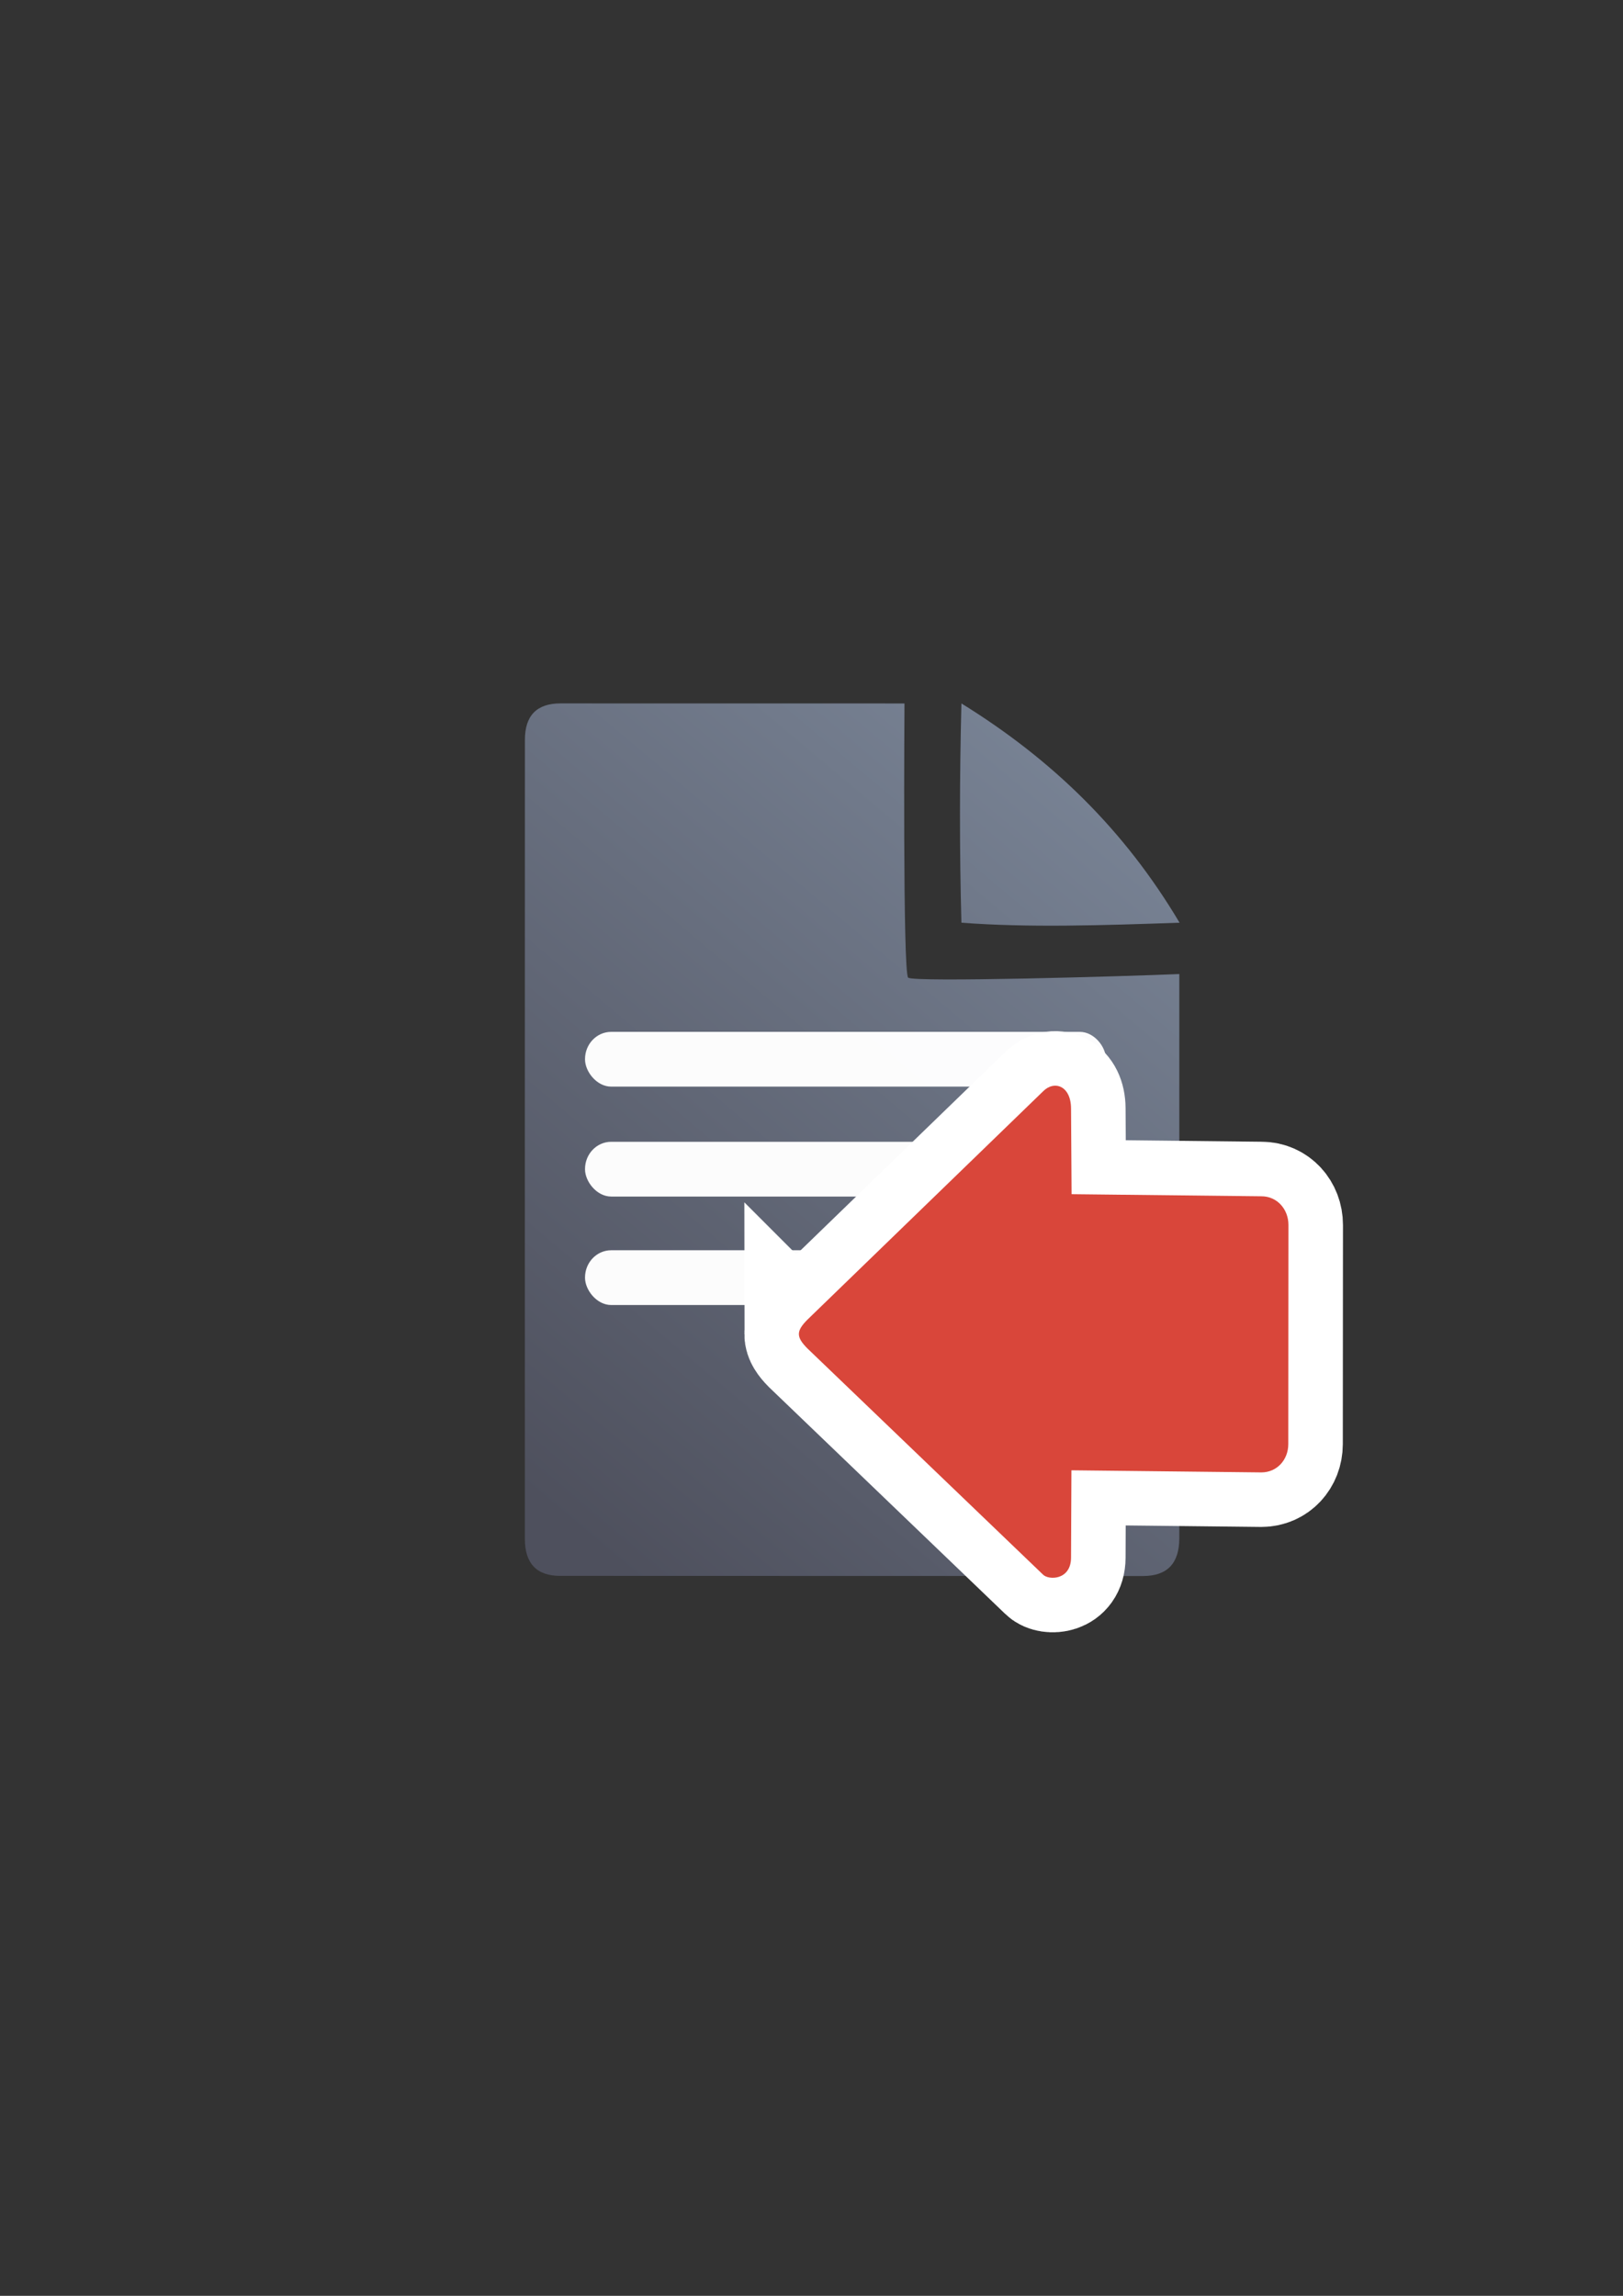 <?xml version="1.0" encoding="UTF-8" standalone="no"?>
<!-- Created with Inkscape (http://www.inkscape.org/) -->

<svg
   xmlns:dc="http://purl.org/dc/elements/1.1/"
   xmlns:cc="http://creativecommons.org/ns#"
   xmlns:rdf="http://www.w3.org/1999/02/22-rdf-syntax-ns#"
   xmlns:svg="http://www.w3.org/2000/svg"
   xmlns="http://www.w3.org/2000/svg"
   xmlns:xlink="http://www.w3.org/1999/xlink"
   xmlns:sodipodi="http://sodipodi.sourceforge.net/DTD/sodipodi-0.dtd"
   xmlns:inkscape="http://www.inkscape.org/namespaces/inkscape"
   width="210mm"
   height="297mm"
   viewBox="0 0 744.094 1052.362"
   id="svg2"
   version="1.1"
   inkscape:version="0.91 r13725"
   inkscape:export-xdpi="4"
   inkscape:export-ydpi="4"
   sodipodi:docname="import.svg">
  <rect x="0" y="0" width="744.094" height="1052.362" fill="#333333" stroke="none"/>
  <defs
     id="defs4">
    <linearGradient
       id="linearGradient2224">
      <stop
         id="stop2226"
         offset="0"
         style="stop-color:#7c7c7c;stop-opacity:1;" />
      <stop
         id="stop2228"
         offset="1"
         style="stop-color:#b8b8b8;stop-opacity:1;" />
    </linearGradient>
    <linearGradient
       id="linearGradient15218">
      <stop
         id="stop15220"
         offset="0"
         style="stop-color:#eeeeef;stop-opacity:1;" />
      <stop
         id="stop2736"
         offset="0.599"
         style="stop-color:#d3d7cf;stop-opacity:1;" />
      <stop
         id="stop2738"
         offset="0.828"
         style="stop-color:#ffffff;stop-opacity:1;" />
      <stop
         id="stop15222"
         offset="1"
         style="stop-color:#d3d7cf;stop-opacity:1;" />
    </linearGradient>
    <pattern
       y="0"
       x="0"
       height="6"
       width="6"
       patternUnits="userSpaceOnUse"
       id="EMFhbasepattern" />
    <linearGradient
       inkscape:collect="always"
       xlink:href="#linearGradient4195"
       id="linearGradient4201"
       x1="286.383"
       y1="672.921"
       x2="532.517"
       y2="367.749"
       gradientUnits="userSpaceOnUse"
       gradientTransform="matrix(1.136,0,0,1.136,-54.28,-53.288)" />
    <linearGradient
       inkscape:collect="always"
       id="linearGradient4195">
      <stop
         style="stop-color:#4e505d;stop-opacity:1"
         offset="0"
         id="stop4197" />
      <stop
         style="stop-color:#7a8597;stop-opacity:1"
         offset="1"
         id="stop4199" />
    </linearGradient>
  </defs>
  <sodipodi:namedview
     id="base"
     pagecolor="#ffffff"
     bordercolor="#666666"
     borderopacity="1.0"
     inkscape:pageopacity="0.0"
     inkscape:pageshadow="2"
     inkscape:zoom="0.67495611"
     inkscape:cx="364.82935"
     inkscape:cy="473.96649"
     inkscape:document-units="px"
     inkscape:current-layer="layer1"
     showgrid="false"
     showguides="true"
     inkscape:guide-bbox="true"
     inkscape:window-width="1366"
     inkscape:window-height="721"
     inkscape:window-x="-4"
     inkscape:window-y="-4"
     inkscape:window-maximized="1">
    <sodipodi:guide
       position="315.536,730.179"
       orientation="0,1"
       id="guide3338" />
    <sodipodi:guide
       position="351.25,330.179"
       orientation="0,1"
       id="guide3340" />
    <sodipodi:guide
       position="189.107,408.839"
       orientation="1,0"
       id="guide3344" />
    <inkscape:grid
       type="xygrid"
       id="grid3440" />
    <sodipodi:guide
       position="0,0"
       orientation="0,1"
       id="guide3405" />
    <sodipodi:guide
       position="214.125,684.5"
       orientation="1,0"
       id="guide3407" />
    <sodipodi:guide
       position="0,0"
       orientation="0,1"
       id="guide3409" />
    <sodipodi:guide
       position="589.045,378.302"
       orientation="1,0"
       id="guide3411" />
    <sodipodi:guide
       position="564,683.375"
       orientation="1,0"
       id="guide3413" />
  </sodipodi:namedview>
  <g
     inkscape:label="Ebene 1"
     inkscape:groupmode="layer"
     id="layer1">
    <g
       id="g4198"
       transform="translate(-80.005,-28.15)">
      <g
         transform="matrix(0.96,0,0,1,94.543,28.391)"
         id="g4205">
        <path
           sodipodi:nodetypes="cccccccsccccccc"
           inkscape:connector-curvature="0"
           style="fill:url(#linearGradient4201);fill-opacity:1;fill-rule:evenodd;stroke:none;stroke-width:1px;stroke-linecap:butt;stroke-linejoin:miter;stroke-opacity:1"
           d="m 252.561,322.19 c -11.389,-0.019 -17.071,5.611 -17.023,16.832 -0.048,93.324 -0.048,252.411 -0.018,366.068 -0.03,11.342 5.686,17.096 16.979,17.02 l 278.383,0.07 c 11.423,-0.065 17.107,-5.748 17.182,-17.207 l 0.002,-258.725 c -26.828,1.086 -126.85,3.84 -129.497,1.65 -2.646,-2.19 -1.759,-125.686 -1.759,-125.686 0,0 -139.181,-0.026 -164.248,-0.023 z m 191.443,0.018 c -0.901,34.041 -0.94,67.564 0,100.5 31.766,2.324 66.789,1.25 104.173,0 -26.337,-42.581 -60.913,-74.841 -104.173,-100.5 z"
           id="path4244"
           inkscape:export-xdpi="3.5999999"
           inkscape:export-ydpi="3.5999999" />
        <rect
           style="color:#252525;clip-rule:nonzero;display:inline;overflow:visible;visibility:visible;opacity:0.98;isolation:auto;mix-blend-mode:normal;color-interpolation:sRGB;color-interpolation-filters:linearRGB;solid-color:#252525;solid-opacity:1;fill:#ffffff;fill-opacity:1;fill-rule:nonzero;stroke:none;stroke-width:50;stroke-linecap:square;stroke-linejoin:round;stroke-miterlimit:4;stroke-dasharray:none;stroke-dashoffset:0;stroke-opacity:1;color-rendering:auto;image-rendering:auto;shape-rendering:auto;text-rendering:auto;enable-background:accumulate"
           id="rect4227"
           width="248.796"
           height="25.102"
           x="264.241"
           y="472.746"
           ry="12.5"
           inkscape:export-xdpi="3.5999999"
           inkscape:export-ydpi="3.5999999" />
        <rect
           ry="12.5"
           y="523.137"
           x="264.241"
           height="25.102"
           width="204.602"
           id="rect4229"
           style="color:#252525;clip-rule:nonzero;display:inline;overflow:visible;visibility:visible;opacity:0.98;isolation:auto;mix-blend-mode:normal;color-interpolation:sRGB;color-interpolation-filters:linearRGB;solid-color:#252525;solid-opacity:1;fill:#ffffff;fill-opacity:1;fill-rule:nonzero;stroke:none;stroke-width:50;stroke-linecap:square;stroke-linejoin:round;stroke-miterlimit:4;stroke-dasharray:none;stroke-dashoffset:0;stroke-opacity:1;color-rendering:auto;image-rendering:auto;shape-rendering:auto;text-rendering:auto;enable-background:accumulate"
           inkscape:export-xdpi="3.5999999"
           inkscape:export-ydpi="3.5999999" />
        <rect
           style="color:#252525;clip-rule:nonzero;display:inline;overflow:visible;visibility:visible;opacity:0.98;isolation:auto;mix-blend-mode:normal;color-interpolation:sRGB;color-interpolation-filters:linearRGB;solid-color:#252525;solid-opacity:1;fill:#ffffff;fill-opacity:1;fill-rule:nonzero;stroke:none;stroke-width:50;stroke-linecap:square;stroke-linejoin:round;stroke-miterlimit:4;stroke-dasharray:none;stroke-dashoffset:0;stroke-opacity:1;color-rendering:auto;image-rendering:auto;shape-rendering:auto;text-rendering:auto;enable-background:accumulate"
           id="rect4233"
           width="225.594"
           height="25.102"
           x="264.241"
           y="572.855"
           ry="12.5"
           inkscape:export-xdpi="3.5999999"
           inkscape:export-ydpi="3.5999999" />
      </g>
      <rect
         inkscape:export-ydpi="4.9499998"
         inkscape:export-xdpi="4.9499998"
         y="350.479"
         x="270.273"
         height="400"
         width="400"
         id="rect3336"
         style="fill:none;fill-rule:evenodd;stroke:none;stroke-width:1px;stroke-linecap:butt;stroke-linejoin:miter;stroke-opacity:1" />
      <g
         transform="matrix(-1,0,0,1,1036.283,28.61)"
         id="g4196">
        <path
           sodipodi:nodetypes="cccsccssccsccsc"
           style="fill:#a1b612;fill-opacity:1;fill-rule:evenodd;stroke:#ffffff;stroke-width:50;stroke-miterlimit:4;stroke-dasharray:none"
           d="m 590.013,611.03 c 0,-1.925 -1.264,-3.892 -3.834,-6.501 L 478.087,499.813 c -5.14,-5.218 -12.782,-2.609 -12.848,7.827 l -0.25,39.295 -87.078,0.964 c -7.12,0 -12.349,5.902 -12.343,13.131 l 0.073,100.476 c 0.005,7.228 5.224,12.96 12.343,12.96 l 87.078,-0.964 0.177,40.031 c 0.046,10.393 10.279,10.393 12.848,7.784 L 586.18,617.574 c 2.57,-2.609 3.834,-4.576 3.834,-6.544 z"
           id="path4263"
           inkscape:connector-curvature="0" />
        <path
           inkscape:connector-curvature="0"
           id="path4231"
           d="m 590.013,611.03 c 0,-1.925 -1.264,-3.892 -3.834,-6.501 L 478.087,499.813 c -5.14,-5.218 -12.782,-2.609 -12.848,7.827 l -0.25,39.295 -87.078,0.964 c -7.12,0 -12.349,5.902 -12.343,13.131 l 0.073,100.476 c 0.005,7.228 5.224,12.96 12.343,12.96 l 87.078,-0.964 0.177,40.031 c 0.046,10.393 10.279,10.393 12.848,7.784 L 586.18,617.574 c 2.57,-2.609 3.834,-4.576 3.834,-6.544 z"
           style="fill:#d9463a;fill-opacity:1;fill-rule:evenodd;stroke:none"
           sodipodi:nodetypes="cccsccssccsccsc" />
      </g>
    </g>
  </g>
</svg>

